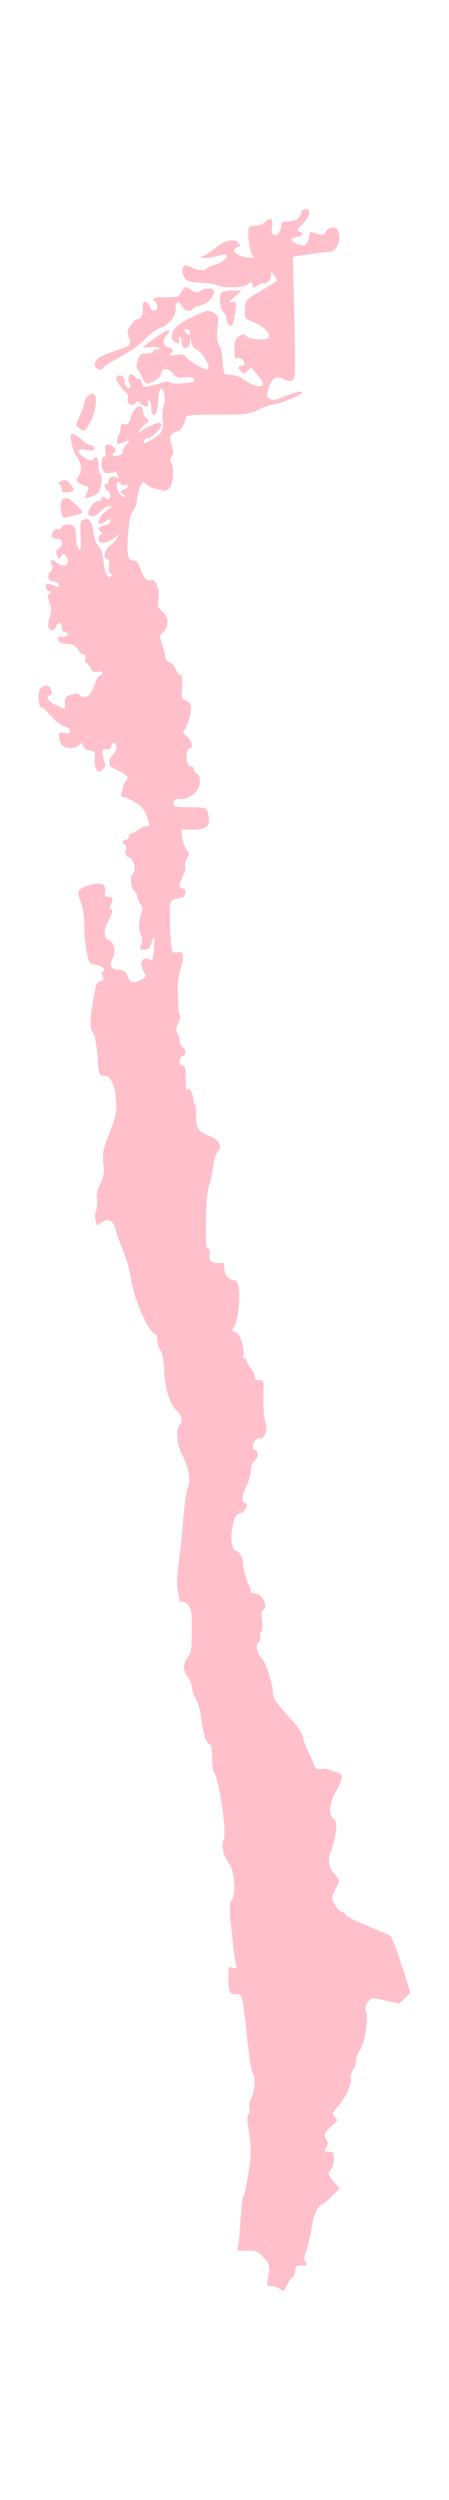 <?xml version="1.0" ?>
<svg xmlns="http://www.w3.org/2000/svg" xmlns:ev="http://www.w3.org/2001/xml-events" xmlns:xlink="http://www.w3.org/1999/xlink" baseProfile="full" height="600px" version="1.1" viewBox="4016.683 -1028.514 2208.634 12290.994" width="108px">
	<defs/>
	<path d="M 5394.0,10225.0 C 5384.0,10217.0 5364.0,10210.0 5351.0,10210.0 C 5329.0,10210.0 5328.0,10207.0 5335.0,10173.0 C 5347.0,10114.0 5343.0,10099.0 5310.0,10066.0 C 5283.0,10039.0 5273.0,10035.0 5229.0,10037.0 C 5185.0,10038.0 5180.0,10036.0 5186.0,10022.0 C 5190.0,10012.0 5196.0,9956.0 5199.0,9895.0 C 5203.0,9835.0 5209.0,9780.0 5213.0,9773.0 C 5225.0,9755.0 5250.0,9600.0 5250.0,9544.0 C 5250.0,9516.0 5245.0,9468.0 5239.0,9436.0 C 5232.0,9397.0 5232.0,9375.0 5239.0,9366.0 C 5245.0,9360.0 5247.0,9345.0 5244.0,9333.0 C 5241.0,9322.0 5245.0,9299.0 5254.0,9282.0 C 5272.0,9247.0 5275.0,9179.0 5260.0,9164.0 C 5254.0,9158.0 5243.0,9091.0 5235.0,9014.0 C 5210.0,8779.0 5209.0,8775.0 5180.0,8776.0 C 5147.0,8778.0 5140.0,8765.0 5140.0,8697.0 C 5140.0,8642.0 5141.0,8639.0 5161.0,8645.0 C 5181.0,8652.0 5182.0,8649.0 5176.0,8624.0 C 5172.0,8608.0 5163.0,8537.0 5156.0,8465.0 C 5144.0,8351.0 5144.0,8332.0 5157.0,8311.0 C 5180.0,8275.0 5171.0,8169.0 5141.0,8130.0 C 5115.0,8094.0 5103.0,8040.0 5117.0,8016.0 C 5134.0,7986.0 5094.0,7714.0 5069.0,7686.0 C 5064.0,7680.0 5060.0,7648.0 5060.0,7613.0 C 5060.0,7566.0 5056.0,7548.0 5045.0,7544.0 C 5028.0,7537.0 5015.0,7492.0 5005.0,7410.0 C 5001.0,7380.0 4990.0,7340.0 4979.0,7322.0 C 4969.0,7304.0 4960.0,7278.0 4960.0,7266.0 C 4960.0,7253.0 4951.0,7231.0 4940.0,7217.0 C 4915.0,7185.0 4915.0,7152.0 4940.0,7120.0 C 4957.0,7099.0 4960.0,7079.0 4960.0,6988.0 C 4960.0,6893.0 4958.0,6878.0 4940.0,6860.0 C 4928.0,6848.0 4915.0,6842.0 4910.0,6845.0 C 4904.0,6849.0 4900.0,6848.0 4900.0,6843.0 C 4899.0,6839.0 4895.0,6815.0 4891.0,6791.0 C 4885.0,6763.0 4887.0,6711.0 4897.0,6641.0 C 4905.0,6583.0 4915.0,6486.0 4919.0,6425.0 C 4924.0,6365.0 4933.0,6300.0 4941.0,6283.0 C 4956.0,6245.0 4945.0,6185.0 4908.0,6115.0 C 4886.0,6072.0 4881.0,5995.0 4899.0,5977.0 C 4916.0,5960.0 4912.0,5930.0 4889.0,5911.0 C 4854.0,5883.0 4828.0,5803.0 4824.0,5711.0 C 4821.0,5655.0 4815.0,5621.0 4805.0,5610.0 C 4797.0,5601.0 4790.0,5579.0 4790.0,5562.0 C 4790.0,5542.0 4784.0,5529.0 4773.0,5525.0 C 4743.0,5515.0 4673.0,5350.0 4660.0,5260.0 C 4652.0,5205.0 4643.0,5173.0 4609.0,5090.0 C 4599.0,5065.0 4587.0,5029.0 4582.0,5010.0 C 4572.0,4969.0 4540.0,4958.0 4510.0,4985.0 C 4493.0,5000.0 4492.0,5000.0 4485.0,4971.0 C 4482.0,4954.0 4483.0,4933.0 4488.0,4924.0 C 4493.0,4914.0 4495.0,4890.0 4493.0,4870.0 C 4489.0,4845.0 4494.0,4821.0 4509.0,4791.0 C 4527.0,4756.0 4530.0,4739.0 4524.0,4692.0 C 4519.0,4641.0 4522.0,4624.0 4555.0,4540.0 C 4588.0,4454.0 4591.0,4439.0 4586.0,4377.0 C 4580.0,4298.0 4560.0,4260.0 4526.0,4260.0 C 4503.0,4260.0 4502.0,4257.0 4495.0,4163.0 C 4490.0,4101.0 4482.0,4059.0 4473.0,4049.0 C 4454.0,4027.0 4457.0,3976.0 4486.0,3823.0 C 4488.0,3811.0 4499.0,3798.0 4510.0,3795.0 C 4526.0,3790.0 4528.0,3785.0 4520.0,3770.0 C 4513.0,3757.0 4514.0,3750.0 4522.0,3748.0 C 4542.0,3741.0 4521.0,3721.0 4486.0,3715.0 C 4456.0,3709.0 4453.0,3705.0 4442.0,3651.0 C 4435.0,3620.0 4430.0,3561.0 4430.0,3522.0 C 4430.0,3480.0 4424.0,3434.0 4415.0,3413.0 C 4391.0,3355.0 4395.0,3344.0 4445.0,3326.0 C 4505.0,3306.0 4540.0,3317.0 4533.0,3354.0 C 4529.0,3375.0 4531.0,3380.0 4549.0,3380.0 C 4571.0,3380.0 4576.0,3395.0 4560.0,3420.0 C 4554.0,3429.0 4555.0,3437.0 4563.0,3442.0 C 4572.0,3447.0 4569.0,3461.0 4552.0,3492.0 C 4523.0,3548.0 4523.0,3582.0 4553.0,3595.0 C 4579.0,3607.0 4588.0,3652.0 4569.0,3686.0 C 4552.0,3719.0 4564.0,3740.0 4601.0,3740.0 C 4626.0,3740.0 4634.0,3746.0 4643.0,3770.0 C 4651.0,3790.0 4661.0,3800.0 4675.0,3800.0 C 4702.0,3800.0 4746.0,3770.0 4731.0,3761.0 C 4725.0,3757.0 4718.0,3740.0 4714.0,3723.0 C 4710.0,3700.0 4712.0,3691.0 4725.0,3686.0 C 4735.0,3683.0 4748.0,3684.0 4755.0,3690.0 C 4764.0,3698.0 4769.0,3687.0 4773.0,3643.0 C 4779.0,3586.0 4775.0,3562.0 4765.0,3594.0 C 4762.0,3603.0 4758.0,3617.0 4755.0,3625.0 C 4753.0,3633.0 4739.0,3640.0 4726.0,3640.0 C 4703.0,3640.0 4701.0,3638.0 4710.0,3614.0 C 4717.0,3598.0 4717.0,3582.0 4710.0,3570.0 C 4697.0,3546.0 4697.0,3499.0 4710.0,3464.0 C 4718.0,3444.0 4717.0,3432.0 4705.0,3414.0 C 4697.0,3401.0 4690.0,3384.0 4690.0,3377.0 C 4690.0,3369.0 4683.0,3357.0 4675.0,3350.0 C 4658.0,3336.0 4655.0,3275.0 4670.0,3265.0 C 4688.0,3254.0 4674.0,3197.0 4651.0,3186.0 C 4634.0,3179.0 4630.0,3171.0 4634.0,3154.0 C 4638.0,3141.0 4636.0,3128.0 4630.0,3125.0 C 4615.0,3116.0 4618.0,3100.0 4635.0,3100.0 C 4643.0,3100.0 4650.0,3093.0 4650.0,3085.0 C 4650.0,3077.0 4655.0,3070.0 4660.0,3070.0 C 4666.0,3070.0 4684.0,3060.0 4700.0,3049.0 C 4716.0,3037.0 4735.0,3030.0 4742.0,3033.0 C 4753.0,3037.0 4753.0,3029.0 4741.0,2991.0 C 4728.0,2954.0 4716.0,2938.0 4682.0,2917.0 C 4658.0,2902.0 4632.0,2890.0 4623.0,2890.0 C 4612.0,2890.0 4609.0,2884.0 4614.0,2868.0 C 4618.0,2855.0 4622.0,2840.0 4623.0,2834.0 C 4625.0,2827.0 4631.0,2815.0 4638.0,2807.0 C 4648.0,2795.0 4645.0,2789.0 4623.0,2774.0 C 4607.0,2763.0 4586.0,2753.0 4575.0,2750.0 C 4548.0,2742.0 4545.0,2709.0 4570.0,2683.0 C 4592.0,2659.0 4596.0,2635.0 4579.0,2625.0 C 4573.0,2621.0 4566.0,2628.0 4563.0,2639.0 C 4559.0,2655.0 4552.0,2659.0 4539.0,2655.0 C 4517.0,2648.0 4514.0,2672.0 4529.0,2713.0 C 4537.0,2733.0 4535.0,2742.0 4521.0,2754.0 C 4505.0,2768.0 4501.0,2769.0 4491.0,2756.0 C 4484.0,2748.0 4480.0,2724.0 4482.0,2703.0 C 4485.0,2668.0 4483.0,2665.0 4458.0,2662.0 C 4442.0,2660.0 4428.0,2651.0 4425.0,2639.0 C 4419.0,2622.0 4417.0,2622.0 4404.0,2635.0 C 4384.0,2655.0 4336.0,2654.0 4319.0,2633.0 C 4311.0,2624.0 4305.0,2606.0 4305.0,2593.0 C 4304.0,2572.0 4307.0,2570.0 4332.0,2575.0 C 4369.0,2584.0 4371.0,2553.0 4334.0,2544.0 C 4311.0,2538.0 4288.0,2518.0 4243.0,2466.0 C 4236.0,2458.0 4225.0,2450.0 4218.0,2448.0 C 4211.0,2445.0 4205.0,2427.0 4205.0,2401.0 C 4205.0,2358.0 4221.0,2338.0 4250.0,2343.0 C 4267.0,2346.0 4277.0,2390.0 4261.0,2390.0 C 4235.0,2390.0 4253.0,2421.0 4288.0,2437.0 C 4308.0,2446.0 4327.0,2455.0 4330.0,2457.0 C 4333.0,2459.0 4335.0,2446.0 4335.0,2428.0 C 4335.0,2400.0 4339.0,2395.0 4369.0,2386.0 C 4395.0,2379.0 4405.0,2379.0 4408.0,2388.0 C 4414.0,2408.0 4447.0,2401.0 4463.0,2376.0 C 4472.0,2363.0 4482.0,2340.0 4486.0,2325.0 C 4490.0,2310.0 4499.0,2296.0 4506.0,2293.0 C 4530.0,2284.0 4521.0,2267.0 4497.0,2274.0 C 4479.0,2278.0 4470.0,2274.0 4460.0,2255.0 C 4453.0,2241.0 4443.0,2230.0 4438.0,2230.0 C 4433.0,2230.0 4432.0,2221.0 4435.0,2210.0 C 4439.0,2197.0 4437.0,2190.0 4427.0,2190.0 C 4420.0,2190.0 4407.0,2179.0 4400.0,2166.0 C 4390.0,2147.0 4378.0,2140.0 4346.0,2138.0 C 4316.0,2136.0 4304.0,2130.0 4302.0,2117.0 C 4299.0,2103.0 4303.0,2099.0 4321.0,2102.0 C 4333.0,2104.0 4345.0,2099.0 4347.0,2093.0 C 4350.0,2086.0 4345.0,2080.0 4336.0,2080.0 C 4327.0,2080.0 4320.0,2072.0 4320.0,2061.0 C 4320.0,2033.0 4300.0,2024.0 4293.0,2049.0 C 4287.0,2073.0 4262.0,2077.0 4254.0,2055.0 C 4251.0,2047.0 4253.0,2025.0 4260.0,2006.0 C 4269.0,1978.0 4269.0,1963.0 4259.0,1935.0 C 4248.0,1905.0 4248.0,1897.0 4259.0,1891.0 C 4269.0,1884.0 4268.0,1881.0 4256.0,1877.0 C 4247.0,1873.0 4240.0,1863.0 4240.0,1854.0 C 4240.0,1838.0 4251.0,1838.0 4293.0,1855.0 C 4306.0,1861.0 4309.0,1858.0 4304.0,1846.0 C 4301.0,1837.0 4289.0,1830.0 4279.0,1830.0 C 4253.0,1830.0 4244.0,1803.0 4263.0,1782.0 C 4274.0,1771.0 4276.0,1760.0 4270.0,1750.0 C 4257.0,1729.0 4270.0,1717.0 4288.0,1733.0 C 4314.0,1756.0 4344.0,1758.0 4348.0,1737.0 C 4350.0,1727.0 4346.0,1712.0 4340.0,1704.0 C 4329.0,1692.0 4326.0,1692.0 4315.0,1707.0 C 4304.0,1722.0 4302.0,1722.0 4295.0,1700.0 C 4290.0,1684.0 4292.0,1675.0 4304.0,1668.0 C 4330.0,1653.0 4324.0,1620.0 4295.0,1620.0 C 4281.0,1620.0 4270.0,1614.0 4270.0,1608.0 C 4270.0,1586.0 4287.0,1567.0 4299.0,1574.0 C 4305.0,1578.0 4313.0,1574.0 4316.0,1566.0 C 4324.0,1545.0 4376.0,1545.0 4384.0,1566.0 C 4387.0,1575.0 4390.0,1598.0 4390.0,1618.0 C 4390.0,1638.0 4396.0,1662.0 4403.0,1671.0 C 4413.0,1684.0 4414.0,1672.0 4412.0,1610.0 C 4409.0,1546.0 4411.0,1532.0 4424.0,1527.0 C 4454.0,1515.0 4468.0,1531.0 4475.0,1585.0 C 4479.0,1617.0 4488.0,1645.0 4499.0,1655.0 C 4512.0,1666.0 4520.0,1692.0 4525.0,1735.0 C 4531.0,1795.0 4550.0,1825.0 4565.0,1800.0 C 4569.0,1794.0 4566.0,1790.0 4559.0,1790.0 C 4552.0,1790.0 4549.0,1777.0 4552.0,1755.0 C 4555.0,1731.0 4552.0,1720.0 4543.0,1720.0 C 4520.0,1720.0 4529.0,1673.0 4555.0,1656.0 C 4568.0,1647.0 4585.0,1630.0 4591.0,1618.0 L 4603.0,1597.0 L 4575.0,1618.0 C 4539.0,1646.0 4500.0,1647.0 4500.0,1620.0 C 4500.0,1609.0 4505.0,1600.0 4512.0,1600.0 C 4521.0,1600.0 4521.0,1597.0 4512.0,1588.0 C 4493.0,1569.0 4497.0,1562.0 4530.0,1555.0 C 4547.0,1551.0 4560.0,1542.0 4560.0,1533.0 C 4560.0,1520.0 4557.0,1520.0 4534.0,1535.0 C 4520.0,1544.0 4506.0,1549.0 4503.0,1547.0 C 4492.0,1535.0 4514.0,1497.0 4543.0,1479.0 C 4570.0,1463.0 4571.0,1460.0 4554.0,1460.0 C 4543.0,1460.0 4524.0,1471.0 4512.0,1485.0 C 4486.0,1515.0 4450.0,1519.0 4450.0,1492.0 C 4450.0,1471.0 4487.0,1427.0 4500.0,1435.0 C 4504.0,1438.0 4511.0,1433.0 4514.0,1424.0 C 4519.0,1411.0 4523.0,1410.0 4535.0,1420.0 C 4547.0,1430.0 4551.0,1429.0 4557.0,1415.0 C 4561.0,1404.0 4557.0,1393.0 4547.0,1385.0 C 4528.0,1372.0 4524.0,1350.0 4540.0,1350.0 C 4546.0,1350.0 4550.0,1344.0 4550.0,1336.0 C 4550.0,1317.0 4581.0,1307.0 4593.0,1322.0 C 4599.0,1331.0 4600.0,1330.0 4596.0,1317.0 C 4593.0,1307.0 4590.0,1297.0 4590.0,1294.0 C 4590.0,1292.0 4577.0,1293.0 4561.0,1296.0 C 4538.0,1301.0 4529.0,1298.0 4521.0,1281.0 C 4509.0,1259.0 4517.0,1207.0 4531.0,1216.0 C 4536.0,1219.0 4537.0,1208.0 4534.0,1192.0 C 4530.0,1171.0 4532.0,1161.0 4543.0,1157.0 C 4561.0,1150.0 4596.0,1185.0 4581.0,1195.0 C 4561.0,1207.0 4570.0,1217.0 4595.0,1212.0 C 4610.0,1210.0 4620.0,1201.0 4620.0,1190.0 C 4620.0,1180.0 4627.0,1167.0 4635.0,1160.0 C 4660.0,1139.0 4652.0,1130.0 4623.0,1146.0 C 4599.0,1158.0 4595.0,1158.0 4592.0,1145.0 C 4590.0,1138.0 4594.0,1122.0 4599.0,1111.0 C 4605.0,1100.0 4610.0,1082.0 4610.0,1072.0 C 4610.0,1057.0 4615.0,1053.0 4629.0,1057.0 C 4645.0,1061.0 4651.0,1054.0 4659.0,1022.0 C 4674.0,969.0 4720.0,948.0 4720.0,995.0 C 4720.0,1008.0 4728.0,1023.0 4737.0,1029.0 C 4753.0,1037.0 4752.0,1041.0 4727.0,1060.0 C 4712.0,1072.0 4700.0,1087.0 4700.0,1093.0 C 4700.0,1101.0 4703.0,1102.0 4708.0,1094.0 C 4716.0,1082.0 4783.0,1050.0 4799.0,1050.0 C 4805.0,1050.0 4810.0,1056.0 4810.0,1064.0 C 4810.0,1081.0 4752.0,1132.0 4740.0,1125.0 C 4736.0,1122.0 4730.0,1127.0 4726.0,1135.0 C 4719.0,1154.0 4724.0,1154.0 4758.0,1136.0 C 4809.0,1109.0 4823.0,1085.0 4816.0,1034.0 C 4813.0,1008.0 4815.0,980.0 4821.0,968.0 C 4834.0,945.0 4824.0,877.0 4808.0,882.0 C 4803.0,884.0 4796.0,910.0 4794.0,939.0 C 4792.0,968.0 4787.0,996.0 4784.0,1001.0 C 4772.0,1021.0 4760.0,1008.0 4760.0,975.0 C 4760.0,956.0 4755.0,940.0 4749.0,940.0 C 4743.0,940.0 4740.0,947.0 4744.0,955.0 C 4751.0,974.0 4726.0,975.0 4707.0,955.0 C 4694.0,942.0 4691.0,942.0 4680.0,955.0 C 4663.0,975.0 4637.0,955.0 4645.0,929.0 C 4648.0,920.0 4645.0,908.0 4638.0,903.0 C 4631.0,899.0 4615.0,881.0 4603.0,863.0 C 4585.0,838.0 4583.0,830.0 4594.0,821.0 C 4609.0,808.0 4630.0,825.0 4630.0,851.0 C 4630.0,869.0 4647.0,886.0 4656.0,877.0 C 4659.0,874.0 4657.0,863.0 4652.0,853.0 C 4646.0,842.0 4645.0,828.0 4650.0,820.0 C 4657.0,808.0 4662.0,809.0 4678.0,823.0 C 4688.0,832.0 4699.0,838.0 4702.0,835.0 C 4705.0,832.0 4710.0,840.0 4714.0,853.0 C 4719.0,876.0 4722.0,877.0 4762.0,867.0 C 4786.0,862.0 4812.0,854.0 4821.0,850.0 C 4829.0,846.0 4844.0,847.0 4854.0,852.0 C 4864.0,858.0 4895.0,859.0 4927.0,855.0 C 4971.0,850.0 4979.0,846.0 4970.0,835.0 C 4963.0,826.0 4947.0,823.0 4924.0,827.0 C 4896.0,832.0 4885.0,828.0 4865.0,806.0 C 4841.0,780.0 4810.0,779.0 4810.0,805.0 C 4810.0,821.0 4781.0,846.0 4752.0,855.0 C 4733.0,860.0 4727.0,856.0 4715.0,826.0 C 4707.0,807.0 4696.0,789.0 4691.0,786.0 C 4686.0,782.0 4686.0,766.0 4693.0,745.0 C 4702.0,714.0 4707.0,710.0 4737.0,710.0 C 4755.0,710.0 4770.0,706.0 4770.0,700.0 C 4770.0,695.0 4777.0,690.0 4785.0,690.0 C 4793.0,690.0 4800.0,687.0 4800.0,682.0 C 4800.0,678.0 4782.0,676.0 4760.0,678.0 C 4738.0,680.0 4720.0,680.0 4720.0,677.0 C 4720.0,675.0 4748.0,654.0 4781.0,631.0 C 4842.0,589.0 4868.0,583.0 4837.0,618.0 C 4813.0,645.0 4816.0,669.0 4846.0,680.0 C 4869.0,689.0 4870.0,692.0 4859.0,707.0 C 4846.0,722.0 4848.0,722.0 4881.0,716.0 C 4910.0,711.0 4920.0,714.0 4936.0,731.0 C 4959.0,757.0 5027.0,793.0 5039.0,785.0 C 5054.0,776.0 5013.0,705.0 4986.0,692.0 C 4971.0,685.0 4960.0,671.0 4957.0,653.0 L 4953.0,625.0 L 4951.0,653.0 C 4949.0,690.0 4910.0,693.0 4910.0,656.0 C 4910.0,642.0 4906.0,629.0 4901.0,626.0 C 4896.0,622.0 4894.0,629.0 4897.0,641.0 C 4902.0,658.0 4899.0,661.0 4884.0,658.0 C 4874.0,656.0 4864.0,646.0 4862.0,636.0 C 4854.0,599.0 4884.0,568.0 4962.0,530.0 C 5033.0,496.0 5040.0,495.0 5065.0,508.0 C 5092.0,522.0 5092.0,524.0 5086.0,584.0 C 5082.0,629.0 5084.0,651.0 5094.0,666.0 C 5102.0,677.0 5110.0,714.0 5112.0,748.0 C 5113.0,782.0 5119.0,811.0 5125.0,811.0 C 5130.0,812.0 5148.0,814.0 5164.0,816.0 C 5179.0,817.0 5200.0,825.0 5209.0,832.0 C 5255.0,869.0 5310.0,883.0 5310.0,857.0 C 5310.0,850.0 5297.0,829.0 5280.0,810.0 C 5251.0,776.0 5250.0,776.0 5235.0,794.0 C 5223.0,810.0 5218.0,811.0 5205.0,800.0 C 5186.0,784.0 5186.0,770.0 5205.0,770.0 C 5222.0,770.0 5224.0,761.0 5211.0,741.0 C 5206.0,733.0 5195.0,730.0 5186.0,733.0 C 5173.0,738.0 5170.0,731.0 5170.0,690.0 C 5170.0,651.0 5174.0,638.0 5192.0,626.0 C 5211.0,612.0 5216.0,612.0 5230.0,625.0 C 5240.0,634.0 5266.0,640.0 5293.0,640.0 C 5333.0,640.0 5340.0,637.0 5340.0,621.0 C 5340.0,600.0 5304.0,571.0 5252.0,550.0 C 5221.0,538.0 5219.0,535.0 5222.0,491.0 C 5225.0,445.0 5225.0,445.0 5300.0,402.0 C 5341.0,379.0 5376.0,356.0 5378.0,352.0 C 5379.0,348.0 5374.0,335.0 5365.0,325.0 C 5351.0,305.0 5351.0,305.0 5350.0,327.0 C 5350.0,339.0 5341.0,354.0 5330.0,360.0 C 5319.0,366.0 5310.0,368.0 5310.0,364.0 C 5310.0,361.0 5299.0,365.0 5285.0,374.0 C 5263.0,388.0 5260.0,389.0 5260.0,375.0 C 5260.0,357.0 5249.0,355.0 5233.0,371.0 C 5219.0,385.0 5108.0,389.0 5091.0,376.0 C 5084.0,371.0 5048.0,364.0 5012.0,362.0 C 4939.0,359.0 4925.0,352.0 4915.0,313.0 C 4907.0,279.0 4925.0,268.0 4959.0,286.0 C 4989.0,302.0 5026.0,304.0 5034.0,291.0 C 5037.0,286.0 5052.0,279.0 5067.0,275.0 C 5106.0,266.0 5147.0,232.0 5128.0,225.0 C 5120.0,222.0 5101.0,224.0 5086.0,230.0 C 5071.0,235.0 5044.0,240.0 5027.0,239.0 C 4996.0,239.0 4996.0,238.0 5019.0,229.0 C 5032.0,224.0 5058.0,207.0 5076.0,191.0 C 5118.0,154.0 5166.0,142.0 5188.0,164.0 C 5202.0,178.0 5202.0,180.0 5183.0,187.0 C 5149.0,200.0 5179.0,231.0 5232.0,237.0 C 5261.0,240.0 5271.0,238.0 5262.0,232.0 C 5244.0,220.0 5229.0,98.0 5244.0,88.0 C 5250.0,84.0 5267.0,80.0 5281.0,80.0 C 5295.0,80.0 5315.0,71.0 5325.0,60.0 C 5348.0,35.0 5363.0,51.0 5354.0,92.0 C 5351.0,106.0 5354.0,121.0 5360.0,125.0 C 5376.0,135.0 5400.0,111.0 5400.0,84.0 C 5400.0,63.0 5405.0,60.0 5434.0,60.0 C 5470.0,60.0 5500.0,39.0 5500.0,14.0 C 5500.0,6.0 5509.0,0.0 5520.0,0.0 C 5551.0,0.0 5544.0,32.0 5505.0,73.0 C 5482.0,97.0 5474.0,110.0 5484.0,110.0 C 5513.0,110.0 5511.0,130.0 5481.0,136.0 C 5442.0,144.0 5442.0,154.0 5481.0,171.0 C 5509.0,182.0 5514.0,181.0 5526.0,165.0 C 5534.0,155.0 5540.0,138.0 5540.0,127.0 C 5540.0,116.0 5545.0,110.0 5553.0,113.0 C 5601.0,131.0 5609.0,130.0 5620.0,110.0 C 5626.0,99.0 5641.0,90.0 5655.0,90.0 C 5674.0,90.0 5680.0,96.0 5685.0,124.0 C 5693.0,166.0 5668.0,210.0 5636.0,210.0 C 5625.0,210.0 5580.0,215.0 5536.0,222.0 L 5458.0,234.0 L 5465.0,530.0 C 5471.0,785.0 5470.0,827.0 5458.0,838.0 C 5446.0,848.0 5437.0,847.0 5415.0,836.0 C 5380.0,818.0 5364.0,824.0 5345.0,863.0 C 5314.0,925.0 5338.0,953.0 5401.0,927.0 C 5461.0,902.0 5500.0,892.0 5505.0,900.0 C 5511.0,909.0 5389.0,960.0 5360.0,960.0 C 5348.0,960.0 5317.0,971.0 5290.0,985.0 C 5244.0,1008.0 5231.0,1010.0 5085.0,1010.0 C 4965.0,1010.0 4930.0,1013.0 4930.0,1023.0 C 4930.0,1044.0 4906.0,1090.0 4894.0,1090.0 C 4889.0,1090.0 4876.0,1096.0 4866.0,1103.0 C 4850.0,1115.0 4849.0,1121.0 4861.0,1158.0 C 4870.0,1190.0 4870.0,1203.0 4861.0,1214.0 C 4852.0,1224.0 4852.0,1234.0 4861.0,1253.0 C 4877.0,1288.0 4864.0,1367.0 4841.0,1380.0 C 4831.0,1385.0 4820.0,1387.0 4817.0,1384.0 C 4814.0,1381.0 4800.0,1377.0 4786.0,1376.0 C 4771.0,1374.0 4751.0,1365.0 4740.0,1355.0 C 4729.0,1345.0 4719.0,1339.0 4717.0,1341.0 C 4705.0,1358.0 4690.0,1406.0 4690.0,1428.0 C 4690.0,1443.0 4682.0,1466.0 4673.0,1480.0 C 4655.0,1506.0 4654.0,1510.0 4645.0,1610.0 C 4638.0,1696.0 4646.0,1730.0 4671.0,1727.0 C 4686.0,1726.0 4695.0,1734.0 4705.0,1763.0 C 4721.0,1810.0 4738.0,1830.0 4755.0,1824.0 C 4780.0,1814.0 4803.0,1865.0 4796.0,1914.0 C 4790.0,1953.0 4792.0,1960.0 4815.0,1978.0 C 4846.0,2003.0 4849.0,2051.0 4820.0,2078.0 C 4800.0,2096.0 4800.0,2099.0 4814.0,2141.0 C 4823.0,2165.0 4830.0,2193.0 4830.0,2203.0 C 4830.0,2214.0 4839.0,2224.0 4849.0,2227.0 C 4860.0,2230.0 4874.0,2245.0 4880.0,2261.0 C 4887.0,2277.0 4898.0,2290.0 4904.0,2290.0 C 4913.0,2290.0 4915.0,2308.0 4912.0,2349.0 C 4908.0,2402.0 4910.0,2409.0 4928.0,2414.0 C 4940.0,2418.0 4952.0,2430.0 4955.0,2440.0 C 4962.0,2463.0 4942.0,2539.0 4924.0,2559.0 C 4913.0,2571.0 4916.0,2576.0 4936.0,2592.0 C 4959.0,2611.0 4969.0,2650.0 4951.0,2650.0 C 4937.0,2650.0 4928.0,2685.0 4936.0,2714.0 C 4939.0,2728.0 4948.0,2740.0 4956.0,2740.0 C 4964.0,2740.0 4970.0,2746.0 4970.0,2754.0 C 4970.0,2762.0 4977.0,2770.0 4985.0,2774.0 C 4994.0,2777.0 5000.0,2792.0 5000.0,2814.0 C 5000.0,2859.0 4954.0,2900.0 4904.0,2900.0 C 4877.0,2900.0 4870.0,2904.0 4870.0,2920.0 C 4870.0,2938.0 4877.0,2940.0 4950.0,2940.0 C 5006.0,2940.0 5032.0,2944.0 5034.0,2953.0 C 5058.0,3030.0 5044.0,3050.0 4963.0,3050.0 L 4907.0,3050.0 L 4913.0,3091.0 C 4916.0,3113.0 4926.0,3140.0 4935.0,3150.0 C 4950.0,3167.0 4950.0,3171.0 4937.0,3190.0 C 4929.0,3202.0 4924.0,3219.0 4927.0,3229.0 C 4930.0,3239.0 4925.0,3261.0 4916.0,3278.0 C 4896.0,3317.0 4896.0,3340.0 4916.0,3340.0 C 4926.0,3340.0 4930.0,3347.0 4928.0,3362.0 C 4926.0,3380.0 4917.0,3386.0 4893.0,3388.0 C 4868.0,3390.0 4859.0,3397.0 4854.0,3415.0 C 4847.0,3443.0 4855.0,3634.0 4864.0,3648.0 C 4867.0,3654.0 4879.0,3656.0 4890.0,3653.0 C 4920.0,3645.0 4925.0,3673.0 4904.0,3738.0 C 4894.0,3769.0 4888.0,3815.0 4890.0,3840.0 C 4891.0,3865.0 4894.0,3902.0 4894.0,3922.0 C 4895.0,3943.0 4899.0,3962.0 4903.0,3966.0 C 4906.0,3970.0 4902.0,3986.0 4893.0,4003.0 C 4881.0,4027.0 4880.0,4038.0 4889.0,4052.0 C 4895.0,4062.0 4900.0,4078.0 4900.0,4089.0 C 4900.0,4099.0 4907.0,4113.0 4915.0,4120.0 C 4934.0,4136.0 4934.0,4156.0 4915.0,4164.0 C 4895.0,4171.0 4895.0,4210.0 4915.0,4210.0 C 4927.0,4210.0 4930.0,4224.0 4930.0,4278.0 C 4930.0,4323.0 4933.0,4340.0 4940.0,4330.0 C 4947.0,4319.0 4951.0,4321.0 4959.0,4343.0 C 4965.0,4359.0 4970.0,4377.0 4970.0,4384.0 C 4970.0,4391.0 4973.0,4400.0 4977.0,4404.0 C 4981.0,4408.0 4983.0,4430.0 4981.0,4455.0 C 4978.0,4514.0 4991.0,4535.0 5045.0,4556.0 C 5095.0,4575.0 5113.0,4608.0 5087.0,4634.0 C 5079.0,4642.0 5069.0,4675.0 5065.0,4706.0 C 5061.0,4738.0 5053.0,4775.0 5048.0,4789.0 C 5038.0,4813.0 5029.0,4903.0 5030.0,4960.0 C 5030.0,4974.0 5030.0,5013.0 5029.0,5048.0 C 5029.0,5089.0 5033.0,5110.0 5040.0,5110.0 C 5048.0,5110.0 5051.0,5121.0 5048.0,5140.0 C 5044.0,5163.0 5048.0,5171.0 5064.0,5177.0 C 5076.0,5181.0 5093.0,5183.0 5103.0,5181.0 C 5116.0,5179.0 5120.0,5186.0 5120.0,5208.0 C 5120.0,5239.0 5142.0,5265.0 5169.0,5265.0 C 5180.0,5265.0 5187.0,5278.0 5192.0,5310.0 C 5199.0,5358.0 5184.0,5478.0 5169.0,5495.0 C 5156.0,5509.0 5158.0,5517.0 5178.0,5522.0 C 5197.0,5527.0 5223.0,5609.0 5214.0,5635.0 C 5211.0,5643.0 5213.0,5650.0 5219.0,5650.0 C 5225.0,5650.0 5230.0,5655.0 5230.0,5661.0 C 5230.0,5667.0 5239.0,5683.0 5250.0,5697.0 C 5261.0,5711.0 5270.0,5731.0 5270.0,5741.0 C 5270.0,5754.0 5276.0,5759.0 5293.0,5757.0 C 5314.0,5755.0 5315.0,5757.0 5313.0,5840.0 C 5311.0,5887.0 5315.0,5942.0 5322.0,5963.0 C 5331.0,5992.0 5330.0,6005.0 5320.0,6025.0 C 5313.0,6038.0 5303.0,6047.0 5298.0,6044.0 C 5285.0,6036.0 5260.0,6060.0 5260.0,6081.0 C 5260.0,6092.0 5264.0,6100.0 5269.0,6100.0 C 5289.0,6100.0 5290.0,6134.0 5270.0,6152.0 C 5258.0,6164.0 5250.0,6184.0 5250.0,6205.0 C 5250.0,6224.0 5241.0,6255.0 5230.0,6275.0 C 5208.0,6313.0 5203.0,6360.0 5221.0,6360.0 C 5243.0,6360.0 5225.0,6404.0 5201.0,6410.0 C 5181.0,6414.0 5173.0,6426.0 5163.0,6465.0 C 5147.0,6527.0 5155.0,6591.0 5180.0,6597.0 C 5196.0,6601.0 5214.0,6633.0 5211.0,6653.0 C 5209.0,6667.0 5233.0,6755.0 5241.0,6765.0 C 5246.0,6770.0 5250.0,6781.0 5250.0,6790.0 C 5250.0,6801.0 5258.0,6806.0 5273.0,6806.0 C 5303.0,6805.0 5338.0,6870.0 5315.0,6883.0 C 5303.0,6889.0 5301.0,6902.0 5306.0,6939.0 C 5310.0,6968.0 5308.0,6990.0 5302.0,6994.0 C 5296.0,6997.0 5294.0,7009.0 5297.0,7019.0 C 5300.0,7029.0 5297.0,7041.0 5291.0,7044.0 C 5272.0,7056.0 5279.0,7096.0 5304.0,7123.0 C 5327.0,7148.0 5360.0,7251.0 5360.0,7301.0 C 5360.0,7315.0 5378.0,7345.0 5405.0,7375.0 C 5430.0,7403.0 5458.0,7434.0 5467.0,7445.0 C 5489.0,7469.0 5510.0,7508.0 5510.0,7524.0 C 5510.0,7530.0 5521.0,7558.0 5534.0,7585.0 C 5548.0,7613.0 5561.0,7643.0 5564.0,7653.0 C 5568.0,7666.0 5578.0,7671.0 5597.0,7669.0 C 5613.0,7667.0 5630.0,7668.0 5635.0,7671.0 C 5641.0,7675.0 5657.0,7680.0 5673.0,7684.0 C 5708.0,7692.0 5707.0,7711.0 5670.0,7779.0 C 5636.0,7841.0 5632.0,7889.0 5658.0,7913.0 C 5674.0,7927.0 5675.0,7938.0 5669.0,7983.0 C 5665.0,8011.0 5654.0,8052.0 5645.0,8074.0 C 5627.0,8117.0 5635.0,8155.0 5671.0,8195.0 C 5689.0,8215.0 5689.0,8217.0 5668.0,8259.0 C 5647.0,8301.0 5647.0,8303.0 5665.0,8336.0 C 5675.0,8355.0 5689.0,8370.0 5697.0,8370.0 C 5704.0,8370.0 5713.0,8376.0 5716.0,8384.0 C 5719.0,8392.0 5767.0,8417.0 5823.0,8439.0 C 5879.0,8462.0 5931.0,8484.0 5938.0,8489.0 C 5945.0,8493.0 5970.0,8558.0 5994.0,8633.0 L 6037.0,8769.0 L 6009.0,8796.0 L 5981.0,8822.0 L 5913.0,8807.0 C 5846.0,8792.0 5845.0,8792.0 5828.0,8813.0 C 5817.0,8827.0 5813.0,8843.0 5817.0,8855.0 C 5821.0,8866.0 5823.0,8884.0 5823.0,8895.0 C 5817.0,8977.0 5806.0,9026.0 5790.0,9048.0 C 5779.0,9062.0 5770.0,9085.0 5770.0,9099.0 C 5770.0,9114.0 5763.0,9136.0 5754.0,9148.0 C 5745.0,9161.0 5740.0,9181.0 5743.0,9192.0 C 5750.0,9217.0 5713.0,9293.0 5675.0,9334.0 C 5651.0,9360.0 5650.0,9364.0 5665.0,9380.0 C 5680.0,9396.0 5679.0,9399.0 5652.0,9421.0 C 5613.0,9455.0 5608.0,9466.0 5622.0,9490.0 C 5632.0,9506.0 5632.0,9514.0 5622.0,9530.0 C 5611.0,9548.0 5612.0,9550.0 5635.0,9550.0 C 5657.0,9550.0 5660.0,9554.0 5660.0,9587.0 C 5660.0,9607.0 5653.0,9631.0 5644.0,9641.0 C 5629.0,9658.0 5630.0,9662.0 5658.0,9696.0 L 5688.0,9732.0 L 5649.0,9771.0 C 5628.0,9792.0 5606.0,9810.0 5601.0,9810.0 C 5586.0,9810.0 5563.0,9853.0 5556.0,9895.0 C 5543.0,9970.0 5528.0,10035.0 5519.0,10053.0 C 5513.0,10064.0 5513.0,10078.0 5520.0,10090.0 C 5530.0,10108.0 5527.0,10110.0 5500.0,10110.0 C 5475.0,10110.0 5470.0,10114.0 5470.0,10134.0 C 5470.0,10147.0 5463.0,10164.0 5453.0,10171.0 C 5444.0,10179.0 5432.0,10197.0 5425.0,10212.0 C 5415.0,10238.0 5412.0,10239.0 5394.0,10225.0 M 4623.0,1403.0 C 4604.0,1396.0 4607.0,1382.0 4630.0,1375.0 C 4641.0,1371.0 4648.0,1365.0 4645.0,1360.0 C 4642.0,1355.0 4633.0,1353.0 4625.0,1357.0 C 4617.0,1360.0 4610.0,1357.0 4610.0,1351.0 C 4610.0,1345.0 4606.0,1340.0 4600.0,1340.0 C 4584.0,1340.0 4588.0,1382.0 4607.0,1402.0 C 4616.0,1412.0 4626.0,1417.0 4629.0,1414.0 C 4632.0,1410.0 4629.0,1405.0 4623.0,1403.0 M 4950.0,605.0 C 4950.0,597.0 4943.0,590.0 4934.0,590.0 C 4920.0,590.0 4920.0,593.0 4930.0,605.0 C 4937.0,613.0 4944.0,620.0 4946.0,620.0 C 4948.0,620.0 4950.0,613.0 4950.0,605.0" fill="pink"/>
	<path d="M 4316.0,1479.0 C 4309.0,1438.0 4318.0,1420.0 4345.0,1420.0 C 4358.0,1421.0 4420.0,1477.0 4420.0,1489.0 C 4420.0,1494.0 4408.0,1500.0 4393.0,1503.0 C 4377.0,1506.0 4356.0,1511.0 4344.0,1515.0 C 4325.0,1521.0 4322.0,1517.0 4316.0,1479.0" fill="pink"/>
	<path d="M 4439.0,1402.0 C 4454.0,1375.0 4453.0,1360.0 4437.0,1360.0 C 4430.0,1360.0 4415.0,1354.0 4405.0,1346.0 C 4388.0,1334.0 4388.0,1331.0 4403.0,1310.0 C 4422.0,1283.0 4417.0,1250.0 4389.0,1210.0 C 4380.0,1196.0 4369.0,1166.0 4366.0,1143.0 C 4361.0,1106.0 4362.0,1102.0 4379.0,1107.0 C 4390.0,1110.0 4408.0,1123.0 4421.0,1136.0 C 4433.0,1149.0 4452.0,1160.0 4462.0,1160.0 C 4472.0,1160.0 4480.0,1167.0 4480.0,1175.0 C 4480.0,1187.0 4472.0,1189.0 4440.0,1184.0 C 4397.0,1177.0 4389.0,1187.0 4418.0,1212.0 C 4442.0,1233.0 4468.0,1241.0 4475.0,1230.0 C 4488.0,1208.0 4500.0,1222.0 4500.0,1259.0 C 4500.0,1281.0 4505.0,1302.0 4510.0,1305.0 C 4523.0,1313.0 4513.0,1380.0 4496.0,1397.0 C 4490.0,1403.0 4472.0,1412.0 4456.0,1416.0 C 4430.0,1422.0 4429.0,1421.0 4439.0,1402.0" fill="pink"/>
	<path d="M 4320.0,1380.0 C 4320.0,1371.0 4315.0,1359.0 4309.0,1353.0 C 4301.0,1345.0 4304.0,1340.0 4321.0,1335.0 C 4338.0,1329.0 4348.0,1333.0 4361.0,1351.0 C 4386.0,1383.0 4385.0,1387.0 4350.0,1392.0 C 4327.0,1395.0 4320.0,1393.0 4320.0,1380.0" fill="pink"/>
	<path d="M 4405.0,1076.0 C 4387.0,1063.0 4387.0,1061.0 4408.0,1016.0 C 4420.0,991.0 4430.0,961.0 4430.0,951.0 C 4430.0,924.0 4471.0,895.0 4482.0,914.0 C 4495.0,937.0 4483.0,1006.0 4458.0,1049.0 C 4432.0,1095.0 4431.0,1095.0 4405.0,1076.0" fill="pink"/>
	<path d="M 4491.0,781.0 C 4471.0,768.0 4486.0,734.0 4518.0,721.0 C 4533.0,715.0 4571.0,701.0 4603.0,689.0 C 4665.0,667.0 4663.0,670.0 4644.0,610.0 C 4638.0,591.0 4676.0,540.0 4695.0,540.0 C 4708.0,540.0 4722.0,512.0 4719.0,494.0 C 4718.0,489.0 4718.0,477.0 4719.0,468.0 C 4720.0,445.0 4746.0,455.0 4753.0,481.0 C 4760.0,506.0 4790.0,506.0 4790.0,481.0 C 4790.0,470.0 4786.0,458.0 4780.0,455.0 C 4756.0,440.0 4774.0,432.0 4831.0,433.0 C 4875.0,434.0 4894.0,431.0 4900.0,420.0 C 4926.0,377.0 4926.0,377.0 4955.0,396.0 C 4977.0,410.0 4986.0,411.0 5001.0,402.0 C 5011.0,395.0 5031.0,390.0 5045.0,390.0 C 5097.0,390.0 5058.0,460.0 4997.0,475.0 C 4982.0,479.0 4967.0,486.0 4964.0,491.0 C 4954.0,508.0 4923.0,500.0 4910.0,475.0 C 4893.0,444.0 4880.0,452.0 4880.0,494.0 C 4880.0,530.0 4843.0,573.0 4800.0,585.0 C 4786.0,589.0 4753.0,615.0 4726.0,642.0 C 4699.0,670.0 4646.0,707.0 4606.0,727.0 C 4567.0,746.0 4531.0,769.0 4527.0,776.0 C 4518.0,792.0 4510.0,793.0 4491.0,781.0" fill="pink"/>
	<path d="M 5142.0,568.0 C 5135.0,561.0 5130.0,547.0 5130.0,537.0 C 5130.0,526.0 5124.0,512.0 5116.0,506.0 C 5100.0,494.0 5092.0,432.0 5104.0,412.0 C 5108.0,405.0 5131.0,400.0 5158.0,400.0 L 5205.0,401.0 L 5170.0,431.0 C 5140.0,457.0 5138.0,461.0 5158.0,457.0 C 5180.0,452.0 5180.0,454.0 5174.0,503.0 C 5166.0,570.0 5158.0,584.0 5142.0,568.0" fill="pink"/>
</svg>
